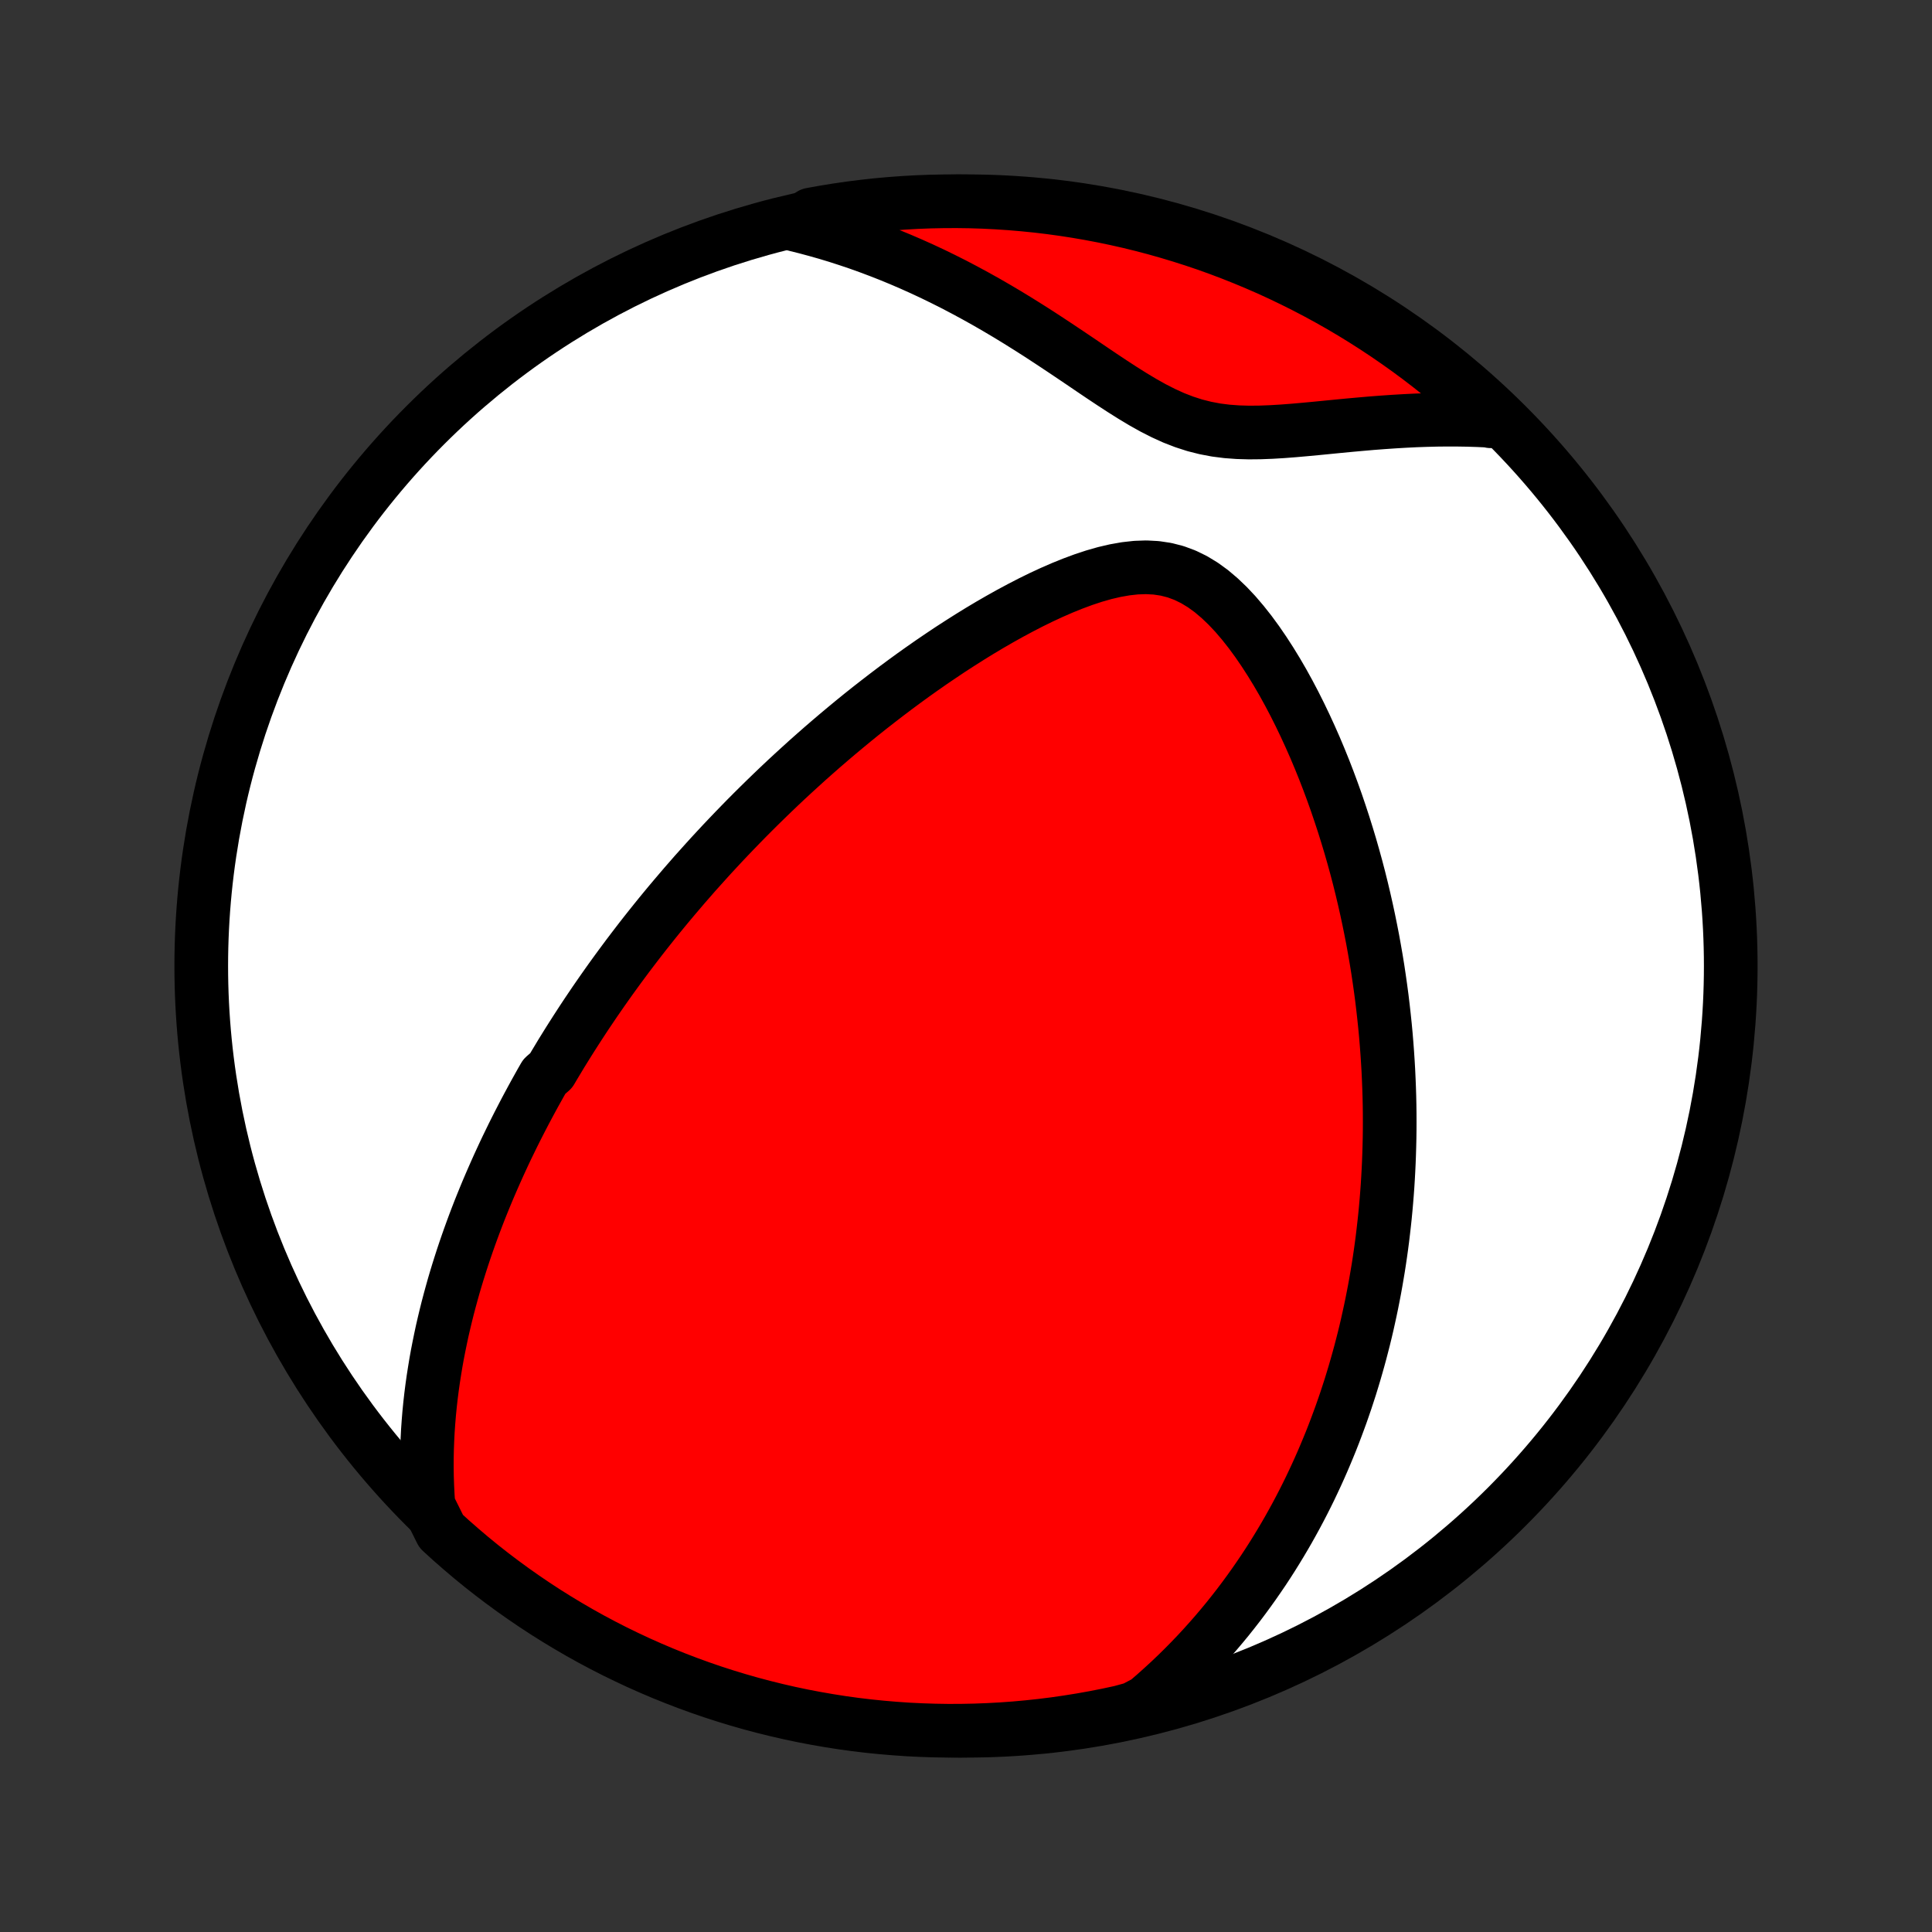 <?xml version="1.0" encoding="utf-8" standalone="no"?>
<!DOCTYPE svg PUBLIC "-//W3C//DTD SVG 1.1//EN"
  "http://www.w3.org/Graphics/SVG/1.1/DTD/svg11.dtd">
<!-- Created with matplotlib (http://matplotlib.org/) -->
<svg height="72pt" version="1.1" viewBox="0 0 72 72" width="72pt" xmlns="http://www.w3.org/2000/svg" xmlns:xlink="http://www.w3.org/1999/xlink">
 <rect x="0" y="0" width="72" height="72" fill="#333333" stroke="none"/>
 <defs>
  <style type="text/css">
*{stroke-linecap:butt;stroke-linejoin:round;}
  </style>
 </defs>
 <g id="figure_1">
  <g id="patch_1">
   <path d="
M0 72
L72 72
L72 0
L0 0
z
" style="fill:none;"/>
  </g>
  <g id="axes_1">
   <g id="PatchCollection_1">
    <defs>
     <path d="
M36 -7.5
C43.558 -7.5 50.808 -10.503 56.153 -15.848
C61.497 -21.192 64.5 -28.442 64.5 -36
C64.5 -43.558 61.497 -50.808 56.153 -56.153
C50.808 -61.497 43.558 -64.5 36 -64.5
C28.442 -64.5 21.192 -61.497 15.848 -56.153
C10.503 -50.808 7.5 -43.558 7.5 -36
C7.5 -28.442 10.503 -21.192 15.848 -15.848
C21.192 -10.503 28.442 -7.5 36 -7.5
z
" id="C0_0_a811fe30f3"/>
     <path d="
M15.968 -15.886
L15.942 -16.249
L15.924 -16.608
L15.912 -16.962
L15.907 -17.313
L15.908 -17.66
L15.915 -18.003
L15.928 -18.341
L15.945 -18.676
L15.968 -19.007
L15.995 -19.333
L16.027 -19.656
L16.063 -19.975
L16.103 -20.29
L16.147 -20.602
L16.195 -20.909
L16.245 -21.213
L16.299 -21.514
L16.357 -21.811
L16.417 -22.104
L16.479 -22.395
L16.545 -22.681
L16.613 -22.965
L16.683 -23.246
L16.756 -23.523
L16.831 -23.798
L16.907 -24.069
L16.986 -24.338
L17.067 -24.604
L17.15 -24.867
L17.234 -25.128
L17.32 -25.386
L17.408 -25.642
L17.497 -25.895
L17.588 -26.146
L17.68 -26.395
L17.774 -26.642
L17.869 -26.887
L17.966 -27.129
L18.064 -27.37
L18.163 -27.609
L18.264 -27.846
L18.366 -28.081
L18.469 -28.315
L18.573 -28.547
L18.679 -28.778
L18.785 -29.007
L18.893 -29.235
L19.003 -29.461
L19.113 -29.687
L19.225 -29.911
L19.338 -30.134
L19.452 -30.355
L19.567 -30.576
L19.684 -30.796
L19.802 -31.015
L19.921 -31.234
L20.042 -31.451
L20.163 -31.668
L20.287 -31.884
L20.537 -32.1
L20.664 -32.315
L20.793 -32.529
L20.922 -32.744
L21.054 -32.957
L21.187 -33.171
L21.322 -33.384
L21.458 -33.597
L21.596 -33.81
L21.735 -34.023
L21.876 -34.236
L22.019 -34.448
L22.163 -34.661
L22.31 -34.874
L22.458 -35.087
L22.608 -35.3
L22.76 -35.514
L22.914 -35.727
L23.07 -35.941
L23.229 -36.156
L23.389 -36.371
L23.552 -36.586
L23.717 -36.802
L23.884 -37.019
L24.054 -37.236
L24.226 -37.453
L24.401 -37.672
L24.578 -37.891
L24.758 -38.11
L24.941 -38.331
L25.127 -38.552
L25.316 -38.774
L25.507 -38.998
L25.702 -39.221
L25.899 -39.447
L26.101 -39.672
L26.305 -39.899
L26.512 -40.127
L26.724 -40.356
L26.938 -40.586
L27.157 -40.817
L27.379 -41.049
L27.605 -41.282
L27.834 -41.516
L28.068 -41.751
L28.306 -41.987
L28.548 -42.224
L28.794 -42.462
L29.045 -42.702
L29.3 -42.942
L29.559 -43.182
L29.824 -43.424
L30.092 -43.667
L30.366 -43.91
L30.644 -44.154
L30.927 -44.398
L31.215 -44.643
L31.508 -44.888
L31.806 -45.134
L32.109 -45.38
L32.417 -45.625
L32.731 -45.87
L33.049 -46.115
L33.373 -46.36
L33.701 -46.603
L34.035 -46.846
L34.374 -47.087
L34.718 -47.327
L35.067 -47.564
L35.42 -47.8
L35.779 -48.032
L36.142 -48.262
L36.51 -48.489
L36.882 -48.711
L37.258 -48.928
L37.637 -49.14
L38.021 -49.346
L38.408 -49.546
L38.797 -49.737
L39.189 -49.919
L39.583 -50.091
L39.979 -50.251
L40.375 -50.398
L40.771 -50.529
L41.166 -50.642
L41.56 -50.734
L41.95 -50.803
L42.336 -50.846
L42.716 -50.859
L43.09 -50.839
L43.456 -50.784
L43.814 -50.692
L44.162 -50.563
L44.5 -50.398
L44.828 -50.199
L45.146 -49.968
L45.454 -49.707
L45.752 -49.422
L46.041 -49.115
L46.32 -48.788
L46.59 -48.446
L46.851 -48.09
L47.103 -47.722
L47.347 -47.345
L47.583 -46.96
L47.81 -46.569
L48.029 -46.172
L48.24 -45.771
L48.443 -45.366
L48.638 -44.959
L48.826 -44.55
L49.007 -44.14
L49.18 -43.729
L49.346 -43.319
L49.505 -42.908
L49.657 -42.499
L49.803 -42.09
L49.941 -41.683
L50.074 -41.278
L50.2 -40.875
L50.321 -40.474
L50.435 -40.075
L50.544 -39.679
L50.647 -39.286
L50.744 -38.896
L50.836 -38.508
L50.923 -38.124
L51.005 -37.743
L51.082 -37.365
L51.155 -36.991
L51.222 -36.62
L51.286 -36.252
L51.345 -35.888
L51.399 -35.527
L51.45 -35.169
L51.497 -34.815
L51.539 -34.465
L51.578 -34.117
L51.614 -33.773
L51.646 -33.433
L51.674 -33.095
L51.699 -32.761
L51.721 -32.43
L51.74 -32.102
L51.755 -31.778
L51.768 -31.456
L51.778 -31.137
L51.785 -30.822
L51.789 -30.509
L51.79 -30.198
L51.789 -29.891
L51.785 -29.586
L51.778 -29.284
L51.769 -28.984
L51.758 -28.687
L51.744 -28.392
L51.728 -28.099
L51.71 -27.809
L51.689 -27.521
L51.666 -27.235
L51.641 -26.951
L51.614 -26.669
L51.584 -26.389
L51.552 -26.111
L51.519 -25.834
L51.483 -25.559
L51.445 -25.286
L51.405 -25.014
L51.363 -24.744
L51.318 -24.476
L51.272 -24.208
L51.224 -23.942
L51.173 -23.677
L51.121 -23.414
L51.066 -23.151
L51.009 -22.89
L50.951 -22.629
L50.89 -22.369
L50.827 -22.111
L50.761 -21.853
L50.694 -21.596
L50.624 -21.339
L50.552 -21.084
L50.478 -20.828
L50.401 -20.573
L50.323 -20.319
L50.241 -20.066
L50.158 -19.812
L50.071 -19.559
L49.983 -19.306
L49.891 -19.054
L49.797 -18.801
L49.701 -18.549
L49.602 -18.297
L49.499 -18.045
L49.394 -17.793
L49.286 -17.54
L49.175 -17.288
L49.061 -17.036
L48.943 -16.783
L48.823 -16.53
L48.699 -16.278
L48.571 -16.024
L48.44 -15.771
L48.305 -15.517
L48.166 -15.263
L48.024 -15.009
L47.877 -14.754
L47.726 -14.499
L47.571 -14.244
L47.412 -13.988
L47.248 -13.732
L47.079 -13.475
L46.905 -13.219
L46.726 -12.961
L46.542 -12.704
L46.353 -12.446
L46.158 -12.187
L45.957 -11.929
L45.751 -11.67
L45.538 -11.412
L45.319 -11.153
L45.093 -10.894
L44.86 -10.635
L44.621 -10.376
L44.374 -10.118
L44.12 -9.86
L43.858 -9.602
L43.588 -9.345
L43.309 -9.089
L43.023 -8.833
L42.727 -8.579
L42.247 -8.326
L41.761 -8.193
L41.273 -8.088
L40.784 -7.992
L40.292 -7.904
L39.8 -7.825
L39.307 -7.754
L38.812 -7.692
L38.317 -7.639
L37.821 -7.594
L37.324 -7.558
L36.827 -7.531
L36.33 -7.512
L35.832 -7.502
L35.335 -7.5
L34.838 -7.508
L34.341 -7.524
L33.844 -7.548
L33.349 -7.582
L32.854 -7.624
L32.36 -7.674
L31.867 -7.733
L31.376 -7.801
L30.886 -7.878
L30.397 -7.963
L29.91 -8.056
L29.425 -8.158
L28.942 -8.269
L28.462 -8.388
L27.983 -8.515
L27.507 -8.651
L27.034 -8.795
L26.563 -8.947
L26.095 -9.108
L25.63 -9.277
L25.168 -9.454
L24.71 -9.639
L24.255 -9.832
L23.803 -10.033
L23.356 -10.242
L22.912 -10.458
L22.472 -10.683
L22.036 -10.915
L21.605 -11.155
L21.178 -11.403
L20.755 -11.658
L20.337 -11.92
L19.924 -12.19
L19.516 -12.467
L19.113 -12.751
L18.715 -13.042
L18.322 -13.34
L17.934 -13.645
L17.552 -13.957
L17.176 -14.276
L16.805 -14.601
L16.441 -14.933
z
" id="C0_1_b818ac8250"/>
     <path d="
M29.647 -63.624
L30.032 -63.528
L30.419 -63.424
L30.807 -63.314
L31.197 -63.196
L31.587 -63.07
L31.979 -62.938
L32.373 -62.797
L32.767 -62.649
L33.162 -62.494
L33.558 -62.331
L33.955 -62.16
L34.352 -61.982
L34.75 -61.796
L35.148 -61.602
L35.546 -61.402
L35.944 -61.193
L36.342 -60.978
L36.74 -60.756
L37.137 -60.527
L37.534 -60.292
L37.929 -60.051
L38.324 -59.804
L38.718 -59.553
L39.11 -59.297
L39.501 -59.038
L39.891 -58.777
L40.28 -58.515
L40.667 -58.252
L41.052 -57.992
L41.437 -57.736
L41.821 -57.486
L42.204 -57.245
L42.587 -57.015
L42.971 -56.8
L43.356 -56.604
L43.743 -56.428
L44.133 -56.277
L44.526 -56.15
L44.923 -56.05
L45.323 -55.974
L45.728 -55.923
L46.136 -55.893
L46.547 -55.881
L46.961 -55.885
L47.377 -55.901
L47.794 -55.926
L48.212 -55.958
L48.631 -55.995
L49.049 -56.034
L49.467 -56.075
L49.884 -56.116
L50.3 -56.156
L50.713 -56.193
L51.125 -56.229
L51.534 -56.26
L51.94 -56.288
L52.344 -56.312
L52.745 -56.332
L53.142 -56.346
L53.536 -56.356
L53.927 -56.36
L54.314 -56.359
L54.697 -56.353
L55.076 -56.341
L55.452 -56.324
L55.552 -56.301
L55.187 -56.736
L54.816 -57.074
L54.44 -57.406
L54.058 -57.731
L53.67 -58.049
L53.277 -58.361
L52.879 -58.666
L52.476 -58.964
L52.067 -59.255
L51.654 -59.539
L51.236 -59.816
L50.813 -60.086
L50.386 -60.348
L49.955 -60.603
L49.519 -60.85
L49.079 -61.09
L48.635 -61.322
L48.187 -61.546
L47.736 -61.763
L47.281 -61.972
L46.822 -62.172
L46.36 -62.365
L45.895 -62.55
L45.428 -62.727
L44.957 -62.896
L44.483 -63.056
L44.007 -63.208
L43.528 -63.352
L43.048 -63.488
L42.565 -63.615
L42.08 -63.734
L41.593 -63.844
L41.104 -63.946
L40.614 -64.039
L40.122 -64.124
L39.63 -64.2
L39.136 -64.268
L38.641 -64.327
L38.145 -64.377
L37.649 -64.419
L37.152 -64.452
L36.655 -64.477
L36.158 -64.493
L35.66 -64.5
L35.163 -64.498
L34.666 -64.488
L34.169 -64.469
L33.673 -64.441
L33.178 -64.405
L32.683 -64.36
L32.19 -64.306
L31.697 -64.244
L31.206 -64.173
L30.717 -64.094
L30.229 -64.006
z
" id="C0_2_a2379b447d"/>
    </defs>
    <g clip-path="url(#p1bffca34e9)">
     <use style="fill:#ffffff;stroke:#000000;stroke-width:2.0;" x="0.0" xlink:href="#C0_0_a811fe30f3" y="72.0"/>
    </g>
    <g clip-path="url(#p1bffca34e9)">
     <use style="fill:#ff0000;stroke:#000000;stroke-width:2.0;" x="0.0" xlink:href="#C0_1_b818ac8250" y="72.0"/>
    </g>
    <g clip-path="url(#p1bffca34e9)">
     <use style="fill:#ff0000;stroke:#000000;stroke-width:2.0;" x="0.0" xlink:href="#C0_2_a2379b447d" y="72.0"/>
    </g>
   </g>
  </g>
 </g>
 <defs>
  <clipPath id="p1bffca34e9">
   <rect height="72.0" width="72.0" x="0.0" y="0.0"/>
  </clipPath>
 </defs>
</svg>

